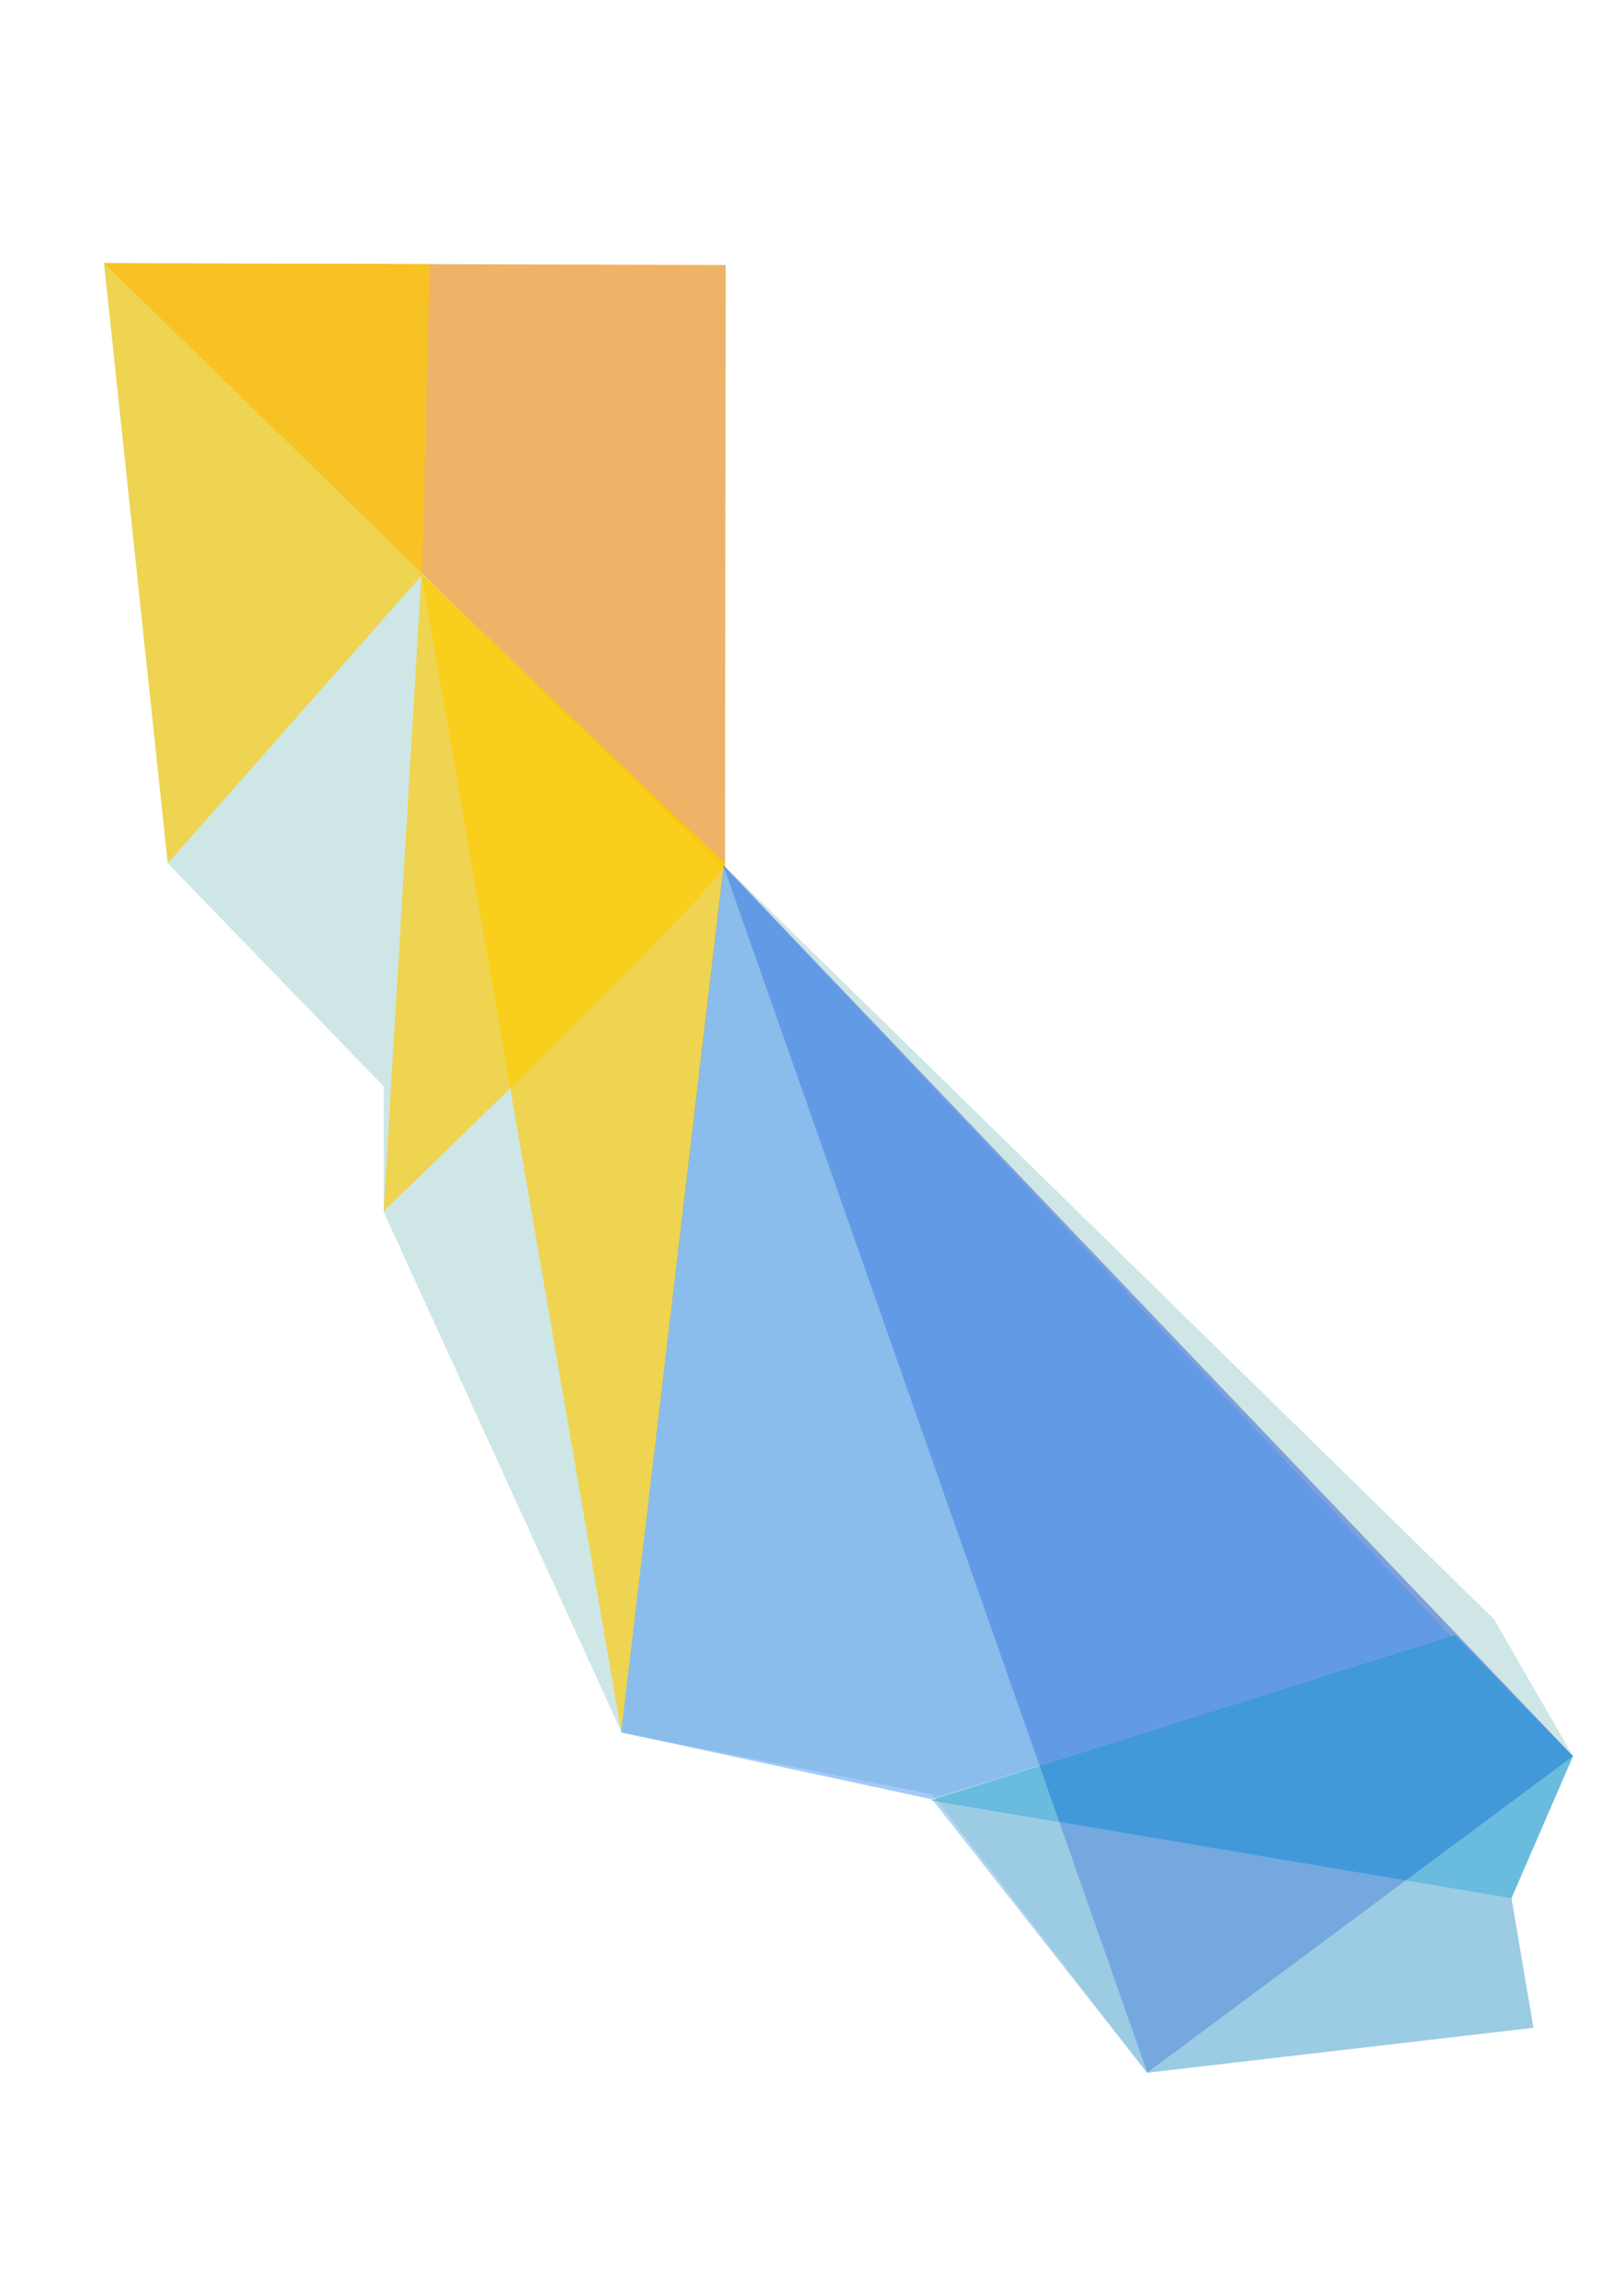<?xml version="1.0" encoding="UTF-8" standalone="no"?>
<!-- Created with Inkscape (http://www.inkscape.org/) -->

<svg
   width="210mm"
   height="297mm"
   viewBox="0 0 210 297"
   version="1.1"
   id="svg5"
   xml:space="preserve"
   inkscape:version="1.2 (dc2aedaf03, 2022-05-15)"
   sodipodi:docname="CS_Logo_Final.svg"
   xmlns:inkscape="http://www.inkscape.org/namespaces/inkscape"
   xmlns:sodipodi="http://sodipodi.sourceforge.net/DTD/sodipodi-0.dtd"
   xmlns="http://www.w3.org/2000/svg"
   xmlns:svg="http://www.w3.org/2000/svg"><sodipodi:namedview
     id="namedview7"
     pagecolor="#ffffff"
     bordercolor="#000000"
     borderopacity="0.25"
     inkscape:showpageshadow="2"
     inkscape:pageopacity="0.0"
     inkscape:pagecheckerboard="0"
     inkscape:deskcolor="#d1d1d1"
     inkscape:document-units="mm"
     showgrid="false"
     inkscape:zoom="0.5"
     inkscape:cx="-36"
     inkscape:cy="476"
     inkscape:window-width="2594"
     inkscape:window-height="1219"
     inkscape:window-x="226"
     inkscape:window-y="17"
     inkscape:window-maximized="0"
     inkscape:current-layer="layer4" /><defs
     id="defs2"><rect
       x="636.131"
       y="673.293"
       width="301.67"
       height="72.139"
       id="rect20486" /></defs><g
     inkscape:label="Layer 1"
     inkscape:groupmode="layer"
     id="layer1"
     sodipodi:insensitive="true" /><g
     inkscape:groupmode="layer"
     id="layer2"
     inkscape:label="Logo A" /><g
     inkscape:groupmode="layer"
     id="layer3"
     inkscape:label="Logo B"><g
       id="g1146"
       transform="matrix(1.213,0,0,1.198,-20.831,-21.938)"><path
         style="fill:#cee6e6;fill-opacity:1;stroke-width:0.348"
         d="m 28.269,46.733 66.318,0.2 -0.116,64.895 82.072,81.345 8.422,14.786 -6.565,15.331 2.356,13.986 -41.231,4.847 -22.906,-30.049 -33.115,-6.647 -25.393,-56.221 V 135.634 L 35.076,111.54 Z"
         id="path6586"
         inkscape:label="path6586" /><path
         style="fill:#ff9723;fill-opacity:0.647;stroke-width:0.348"
         d="m 28.273,46.731 66.31,0.206 -0.07,65.195 z"
         id="path6642"
         sodipodi:nodetypes="cccc" /><path
         style="fill:#ffcb00;fill-opacity:0.647;stroke-width:0.348"
         d="M 62.148,80.316 83.442,205.332 94.447,111.578 Z"
         id="path6648"
         sodipodi:nodetypes="cccc" /><path
         style="fill:#3b65d1;fill-opacity:0.542;stroke-width:0.348"
         d="m 94.301,111.695 90.662,96.257 -45.406,34.154 z"
         id="path7534"
         sodipodi:nodetypes="cccc" /><path
         style="fill:#ffcb00;fill-opacity:0.647;stroke-width:0.348"
         d="m 58.103,149.098 c 0,0 37.718,-36.69 36.41,-37.659 C 93.204,110.47 62.128,80.216 62.128,80.216 Z"
         id="path9871"
         sodipodi:nodetypes="cscc" /><path
         style="fill:#ffcb00;fill-opacity:0.647;stroke-width:0.348;stroke-dasharray:none"
         d="M 35.065,111.533 62.183,80.42 63.018,46.821 28.274,46.733 Z"
         id="path9873"
         sodipodi:nodetypes="ccccc" /><path
         style="fill:#4994f1;fill-opacity:0.502;stroke-width:0.348"
         d="m 83.431,205.383 10.924,-93.586 77.687,83.289 -55.527,17.509 z"
         id="path9875"
         sodipodi:nodetypes="ccccc" /><path
         style="fill:#6bb0e2;fill-opacity:0.502;stroke-width:0.348"
         d="m 116.633,212.665 22.893,29.478 41.211,-4.859 -2.335,-13.99 z"
         id="path9877"
         sodipodi:nodetypes="ccccc" /><path
         style="fill:#0792d8;fill-opacity:0.502;stroke-width:0.348"
         d="m 116.422,212.693 55.965,-17.792 12.576,13.054 -6.564,15.34 z"
         id="path9879"
         sodipodi:nodetypes="ccccc" /></g></g><g
     inkscape:groupmode="layer"
     id="layer4"
     inkscape:label="Logo C" /><g
     inkscape:groupmode="layer"
     id="layer5"
     inkscape:label="Logo D" /><g
     inkscape:groupmode="layer"
     id="layer6"
     inkscape:label="text" /></svg>
